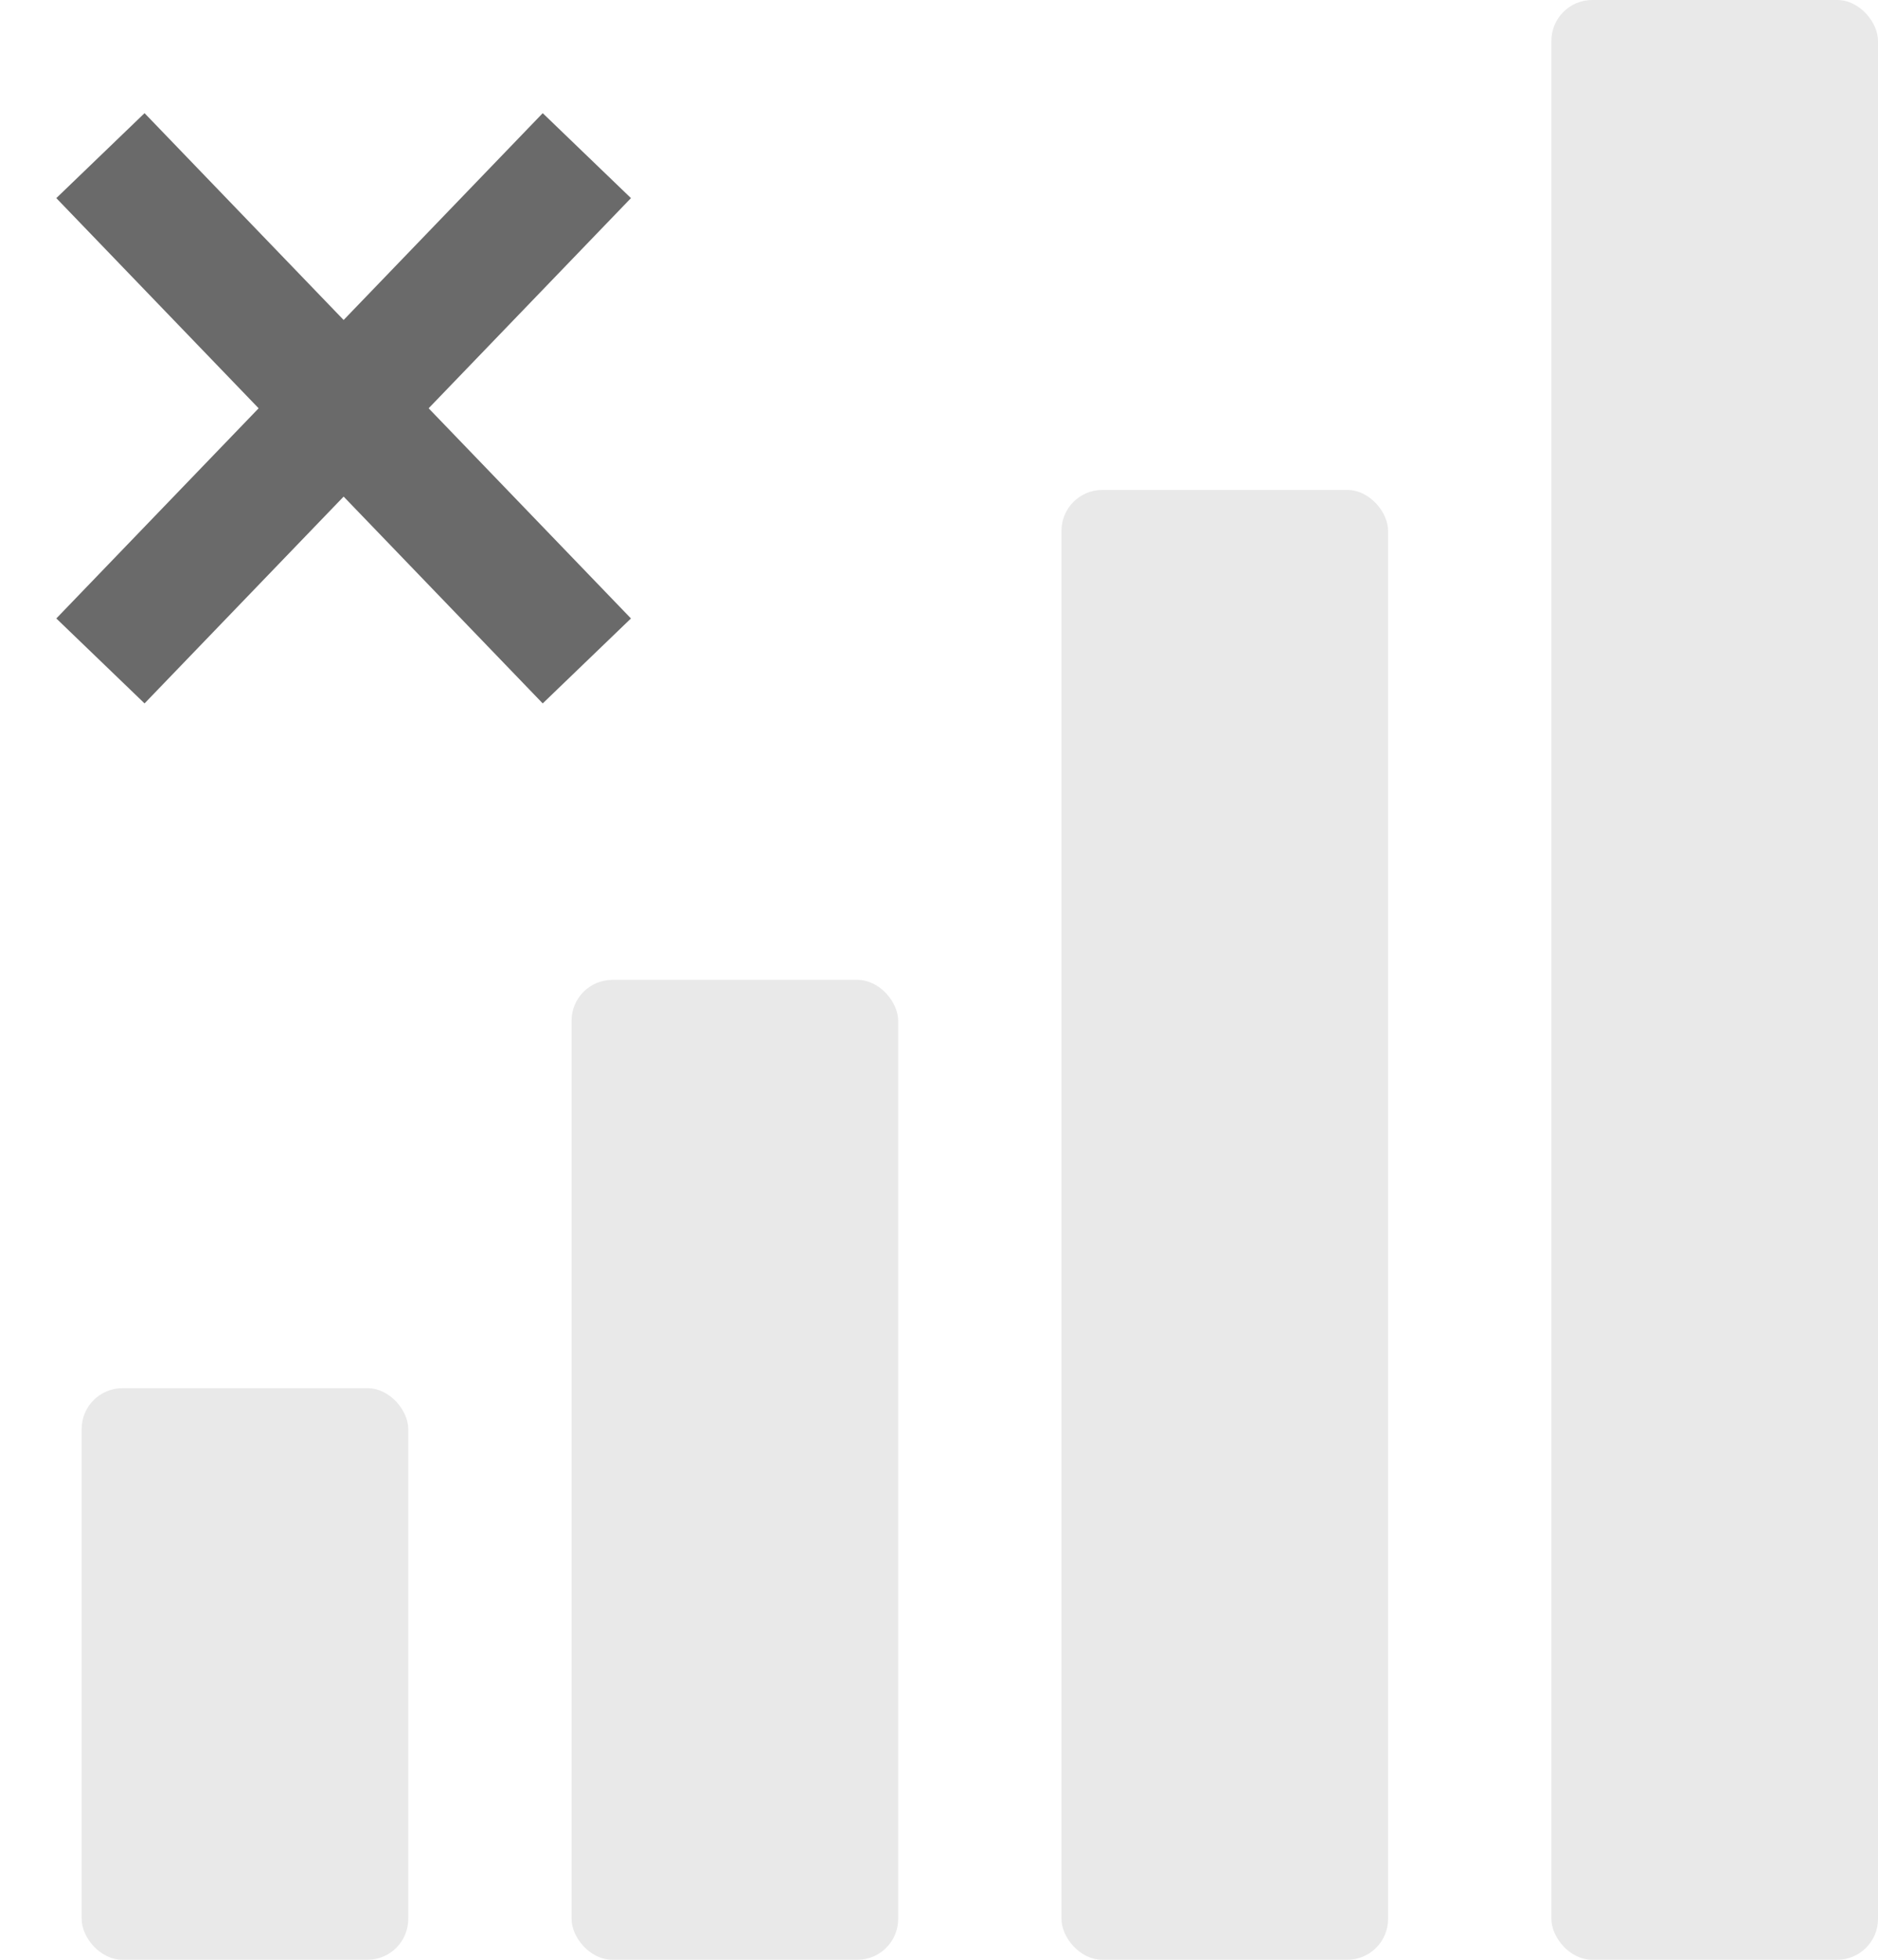 <svg xmlns="http://www.w3.org/2000/svg" width="23" height="24" viewBox="0 0 23 24">
    <g fill="none" fill-rule="evenodd">
        <path stroke="#6A6A6A" stroke-width="1.5" d="M2.23 1.906l5.957 6.188m0-6.188L2.23 8.094" transform="translate(-1)"/>
        <g fill="#E9E9E9" fill-rule="nonzero" transform="translate(-1) translate(2)">
            <rect width="4" height="24" x="18" rx=".5"/>
            <rect width="4" height="12" x="6" y="12" rx=".5"/>
            <rect width="4" height="7" y="17" rx=".5"/>
            <rect width="4" height="18" x="12" y="6" rx=".5"/>
        </g>
    </g>
</svg>
